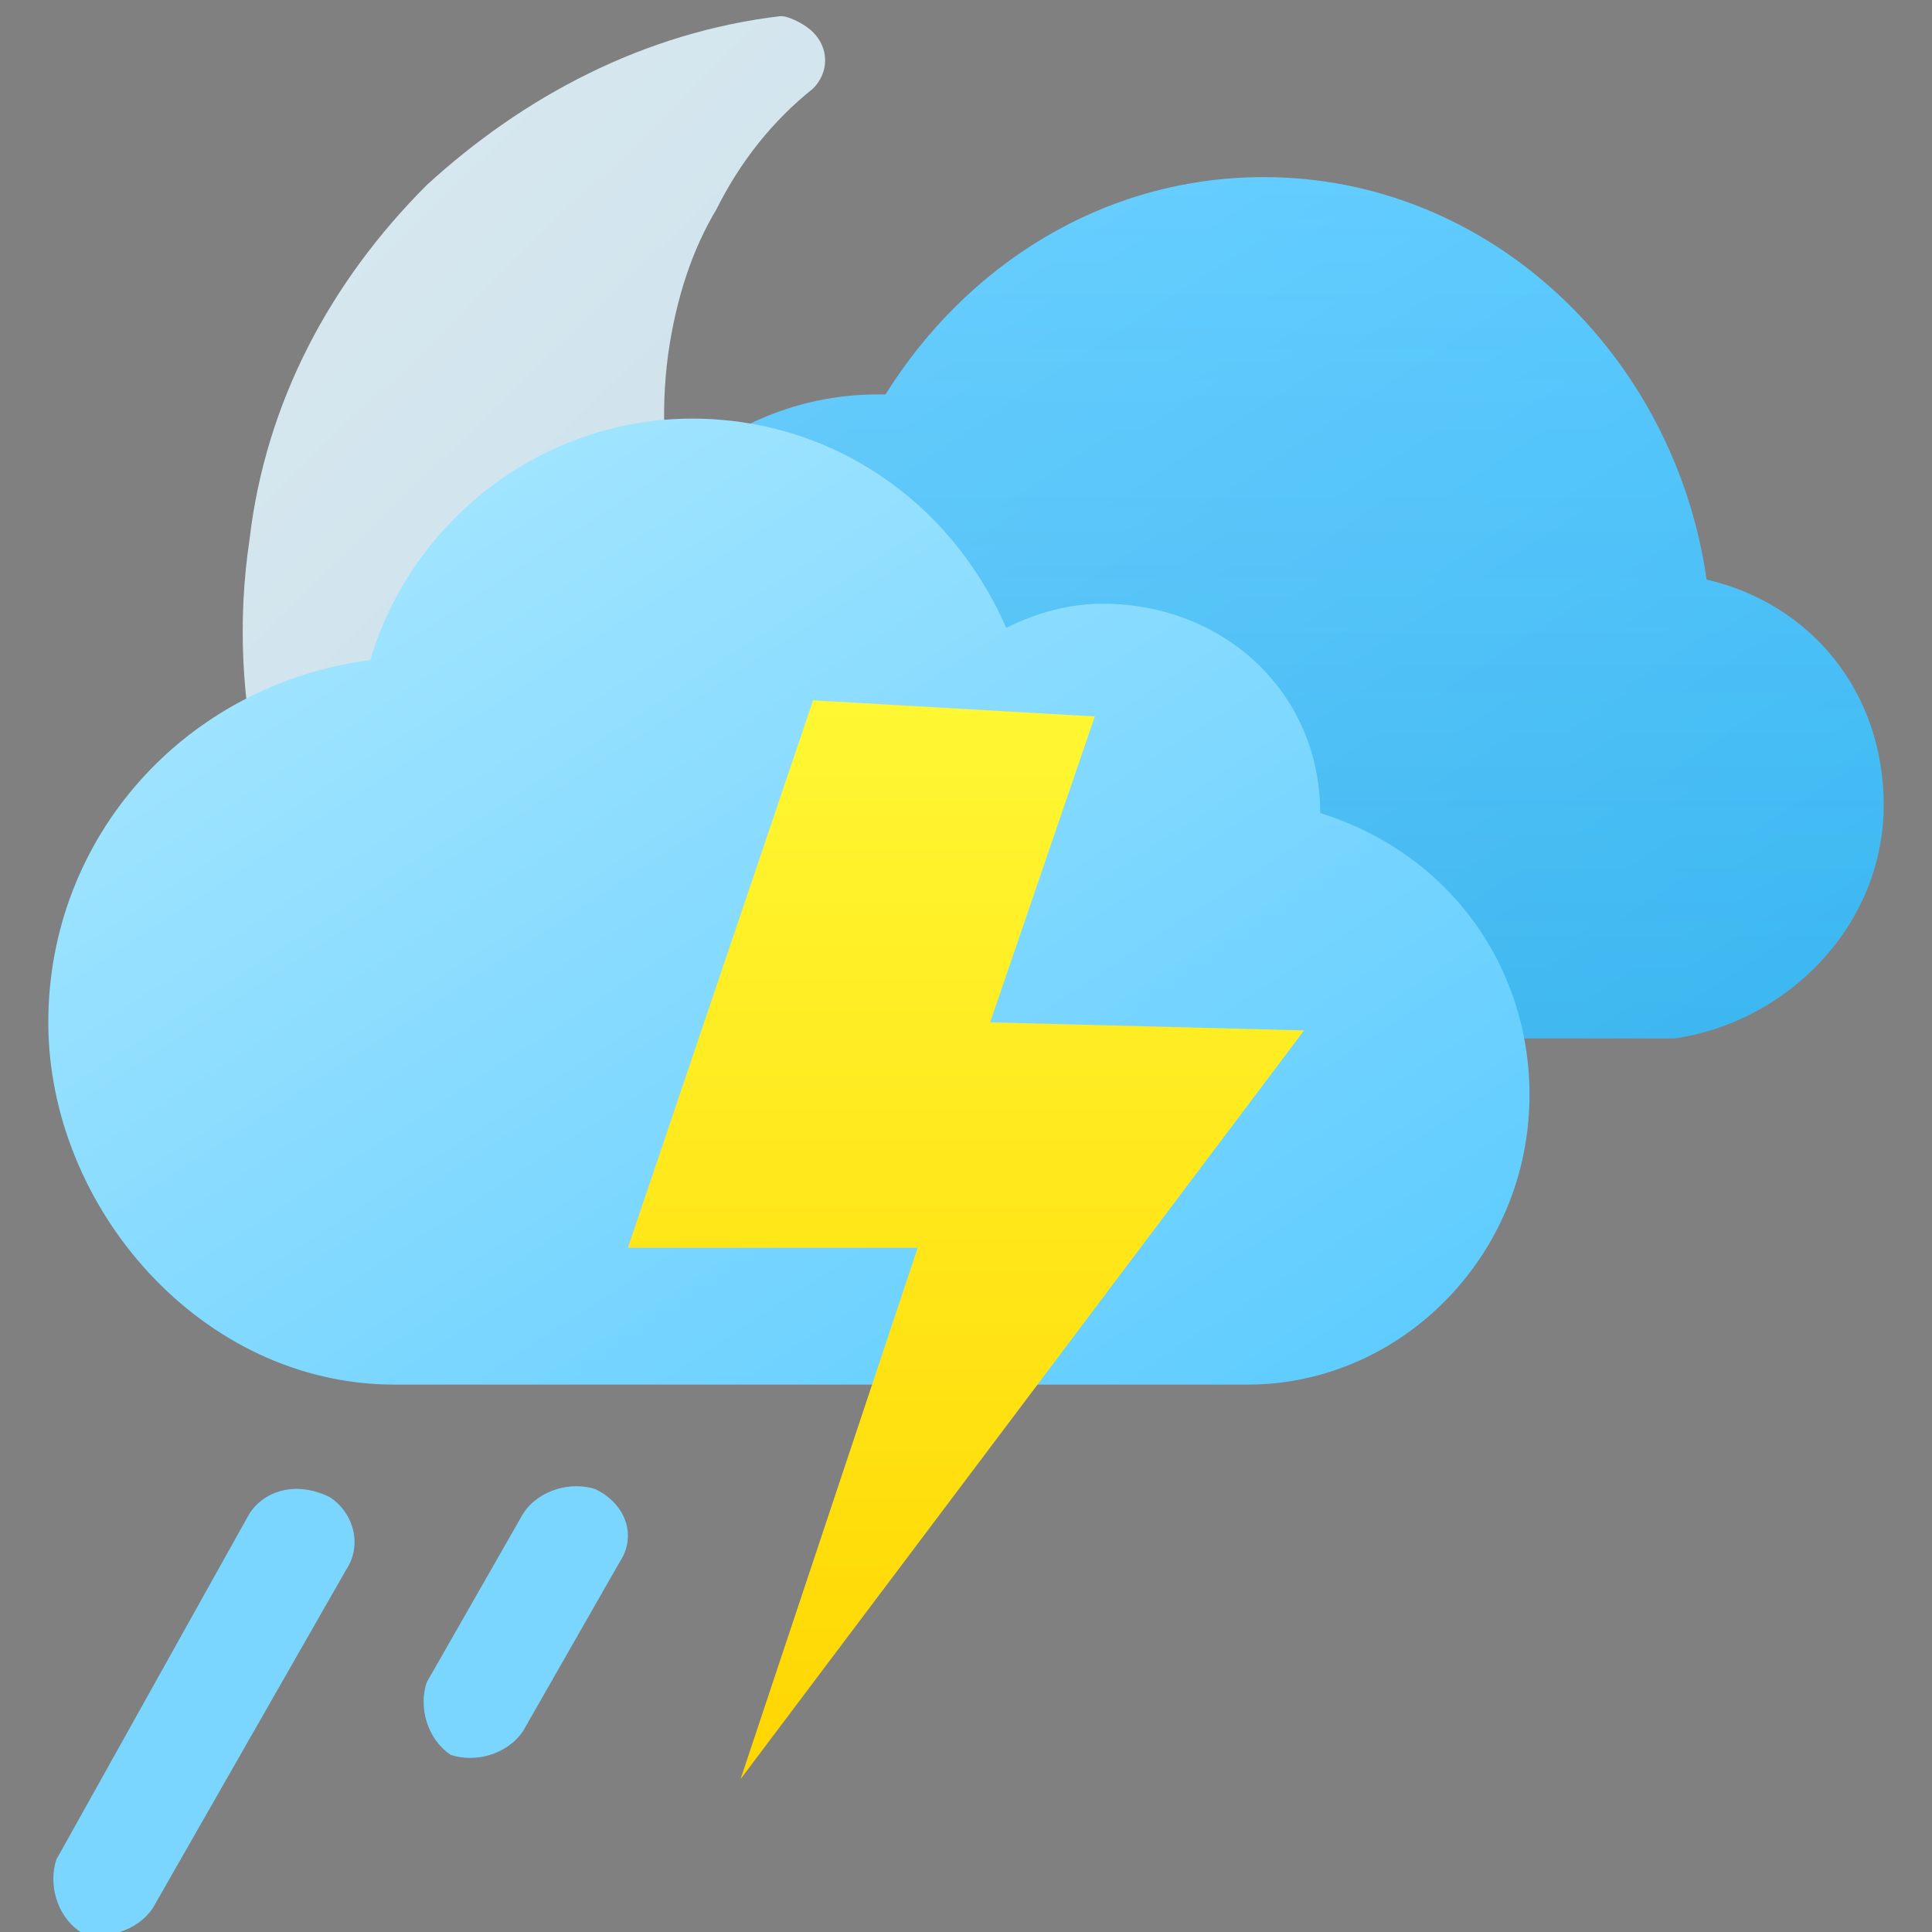 <?xml version="1.0" encoding="UTF-8"?><svg id="Layer_2" xmlns="http://www.w3.org/2000/svg" xmlns:xlink="http://www.w3.org/1999/xlink" viewBox="0 0 24 24"><rect x="0" y="0" width="24" height="24" fill="#808080" stroke="none"/><defs><style>.cls-1{fill:url(#linear-gradient-2);}.cls-2{fill:url(#linear-gradient-3);fill-opacity:.2;}.cls-3{fill:url(#linear-gradient-5);}.cls-3,.cls-4{fill-rule:evenodd;}.cls-4{fill:#7bd6ff;}.cls-5{clip-path:url(#clippath);}.cls-6{fill:none;}.cls-7{fill:url(#linear-gradient);}.cls-8{fill:url(#linear-gradient-4);}</style><clipPath id="clippath"><rect class="cls-6" width="24" height="24"/></clipPath><linearGradient id="linear-gradient" x1="2.41" y1="1065.75" x2="16.97" y2="1080.74" gradientTransform="translate(0 -1064.34)" gradientUnits="userSpaceOnUse"><stop offset="0" stop-color="#d9e9f1"/><stop offset="1" stop-color="#bfd7e2"/></linearGradient><linearGradient id="linear-gradient-2" x1="9.4" y1="1064.99" x2="19.17" y2="1079.93" gradientTransform="translate(0 -1064.34)" gradientUnits="userSpaceOnUse"><stop offset="0" stop-color="#71d1ff"/><stop offset="1" stop-color="#40c2ff"/></linearGradient><linearGradient id="linear-gradient-3" x1="15.25" y1="1066.54" x2="15.25" y2="1077.21" gradientTransform="translate(0 -1064.34)" gradientUnits="userSpaceOnUse"><stop offset="0" stop-color="#0d4b69" stop-opacity="0"/><stop offset="1" stop-color="#0d4b69" stop-opacity=".5"/></linearGradient><linearGradient id="linear-gradient-4" x1="3.37" y1="1067.78" x2="14.36" y2="1084.6" gradientTransform="translate(0 -1064.34)" gradientUnits="userSpaceOnUse"><stop offset="0" stop-color="#b0eaff"/><stop offset="1" stop-color="#59caff"/></linearGradient><linearGradient id="linear-gradient-5" x1="12" y1="1073.06" x2="12" y2="1086.39" gradientTransform="translate(0 -1064.34)" gradientUnits="userSpaceOnUse"><stop offset="0" stop-color="#fff733"/><stop offset="1" stop-color="#ffd600"/></linearGradient></defs><g id="Layer_1-2"><g class="cls-5"><g><path class="cls-7" d="M17.4,9.9c-.1-.1-.3,0-.4,0-.6,.4-1.2,.6-1.9,.8-.6,.1-1.3,.2-2,.1-1.5-.2-2.8-1-3.7-2.2-.9-1.2-1.3-2.7-1.1-4.2,.1-.7,.3-1.3,.6-1.8,.3-.6,.7-1.1,1.2-1.5,.2-.2,.2-.5,0-.7-.1-.1-.3-.2-.4-.2-1.7,.2-3.2,1-4.4,2.1-1.2,1.2-2,2.7-2.2,4.4-.3,2,.2,4.1,1.4,5.7,1.2,1.6,3,2.7,5,3,1.7,.2,3.4-.1,4.9-1s2.7-2.2,3.3-3.8c.1-.3,0-.6-.3-.7Z"/><path class="cls-1" d="M20.8,12.9c1.4-.2,2.6-1.4,2.6-2.9,0-1.4-.9-2.5-2.2-2.8-.4-2.8-2.7-5-5.5-5-2,0-3.7,1.1-4.7,2.7h-.1c-2.1,0-3.8,1.8-3.8,4s1.6,3.8,3.6,4h10.1Z"/><path class="cls-2" d="M20.8,12.9c1.4-.2,2.6-1.4,2.6-2.9,0-1.4-.9-2.5-2.2-2.8-.4-2.8-2.7-5-5.5-5-2,0-3.7,1.1-4.7,2.7h-.1c-2.1,0-3.8,1.8-3.8,4s1.6,3.8,3.6,4h10.1Z"/><path class="cls-8" d="M15.5,17.2c1.9,0,3.5-1.6,3.5-3.6,0-1.6-1-3-2.6-3.5,0-1.5-1.2-2.6-2.7-2.6-.4,0-.8,.1-1.2,.3-.7-1.6-2.2-2.6-3.9-2.6-1.9,0-3.5,1.3-4,3-2.3,.3-4,2.2-4,4.5s1.9,4.5,4.3,4.5H15.5Z"/><path class="cls-3" d="M10.1,8.7l-2.3,6.8h3.6l-2.2,6.6,7-9.3-3.9-.1,1.3-3.8-3.5-.2h0Z"/><path class="cls-4" d="M7.7,19.4l-1.2,2.1c-.2,.3-.6,.4-.9,.3-.3-.2-.4-.6-.3-.9h0l1.2-2.1c.2-.3,.6-.4,.9-.3,.4,.2,.5,.6,.3,.9ZM1.9,23.7c-.2,.3-.6,.4-.9,.3-.3-.2-.4-.6-.3-.9H.7l2.4-4.3c.2-.3,.6-.4,1-.2,.3,.2,.4,.6,.2,.9l-2.4,4.2h0Z"/></g></g></g></svg>
